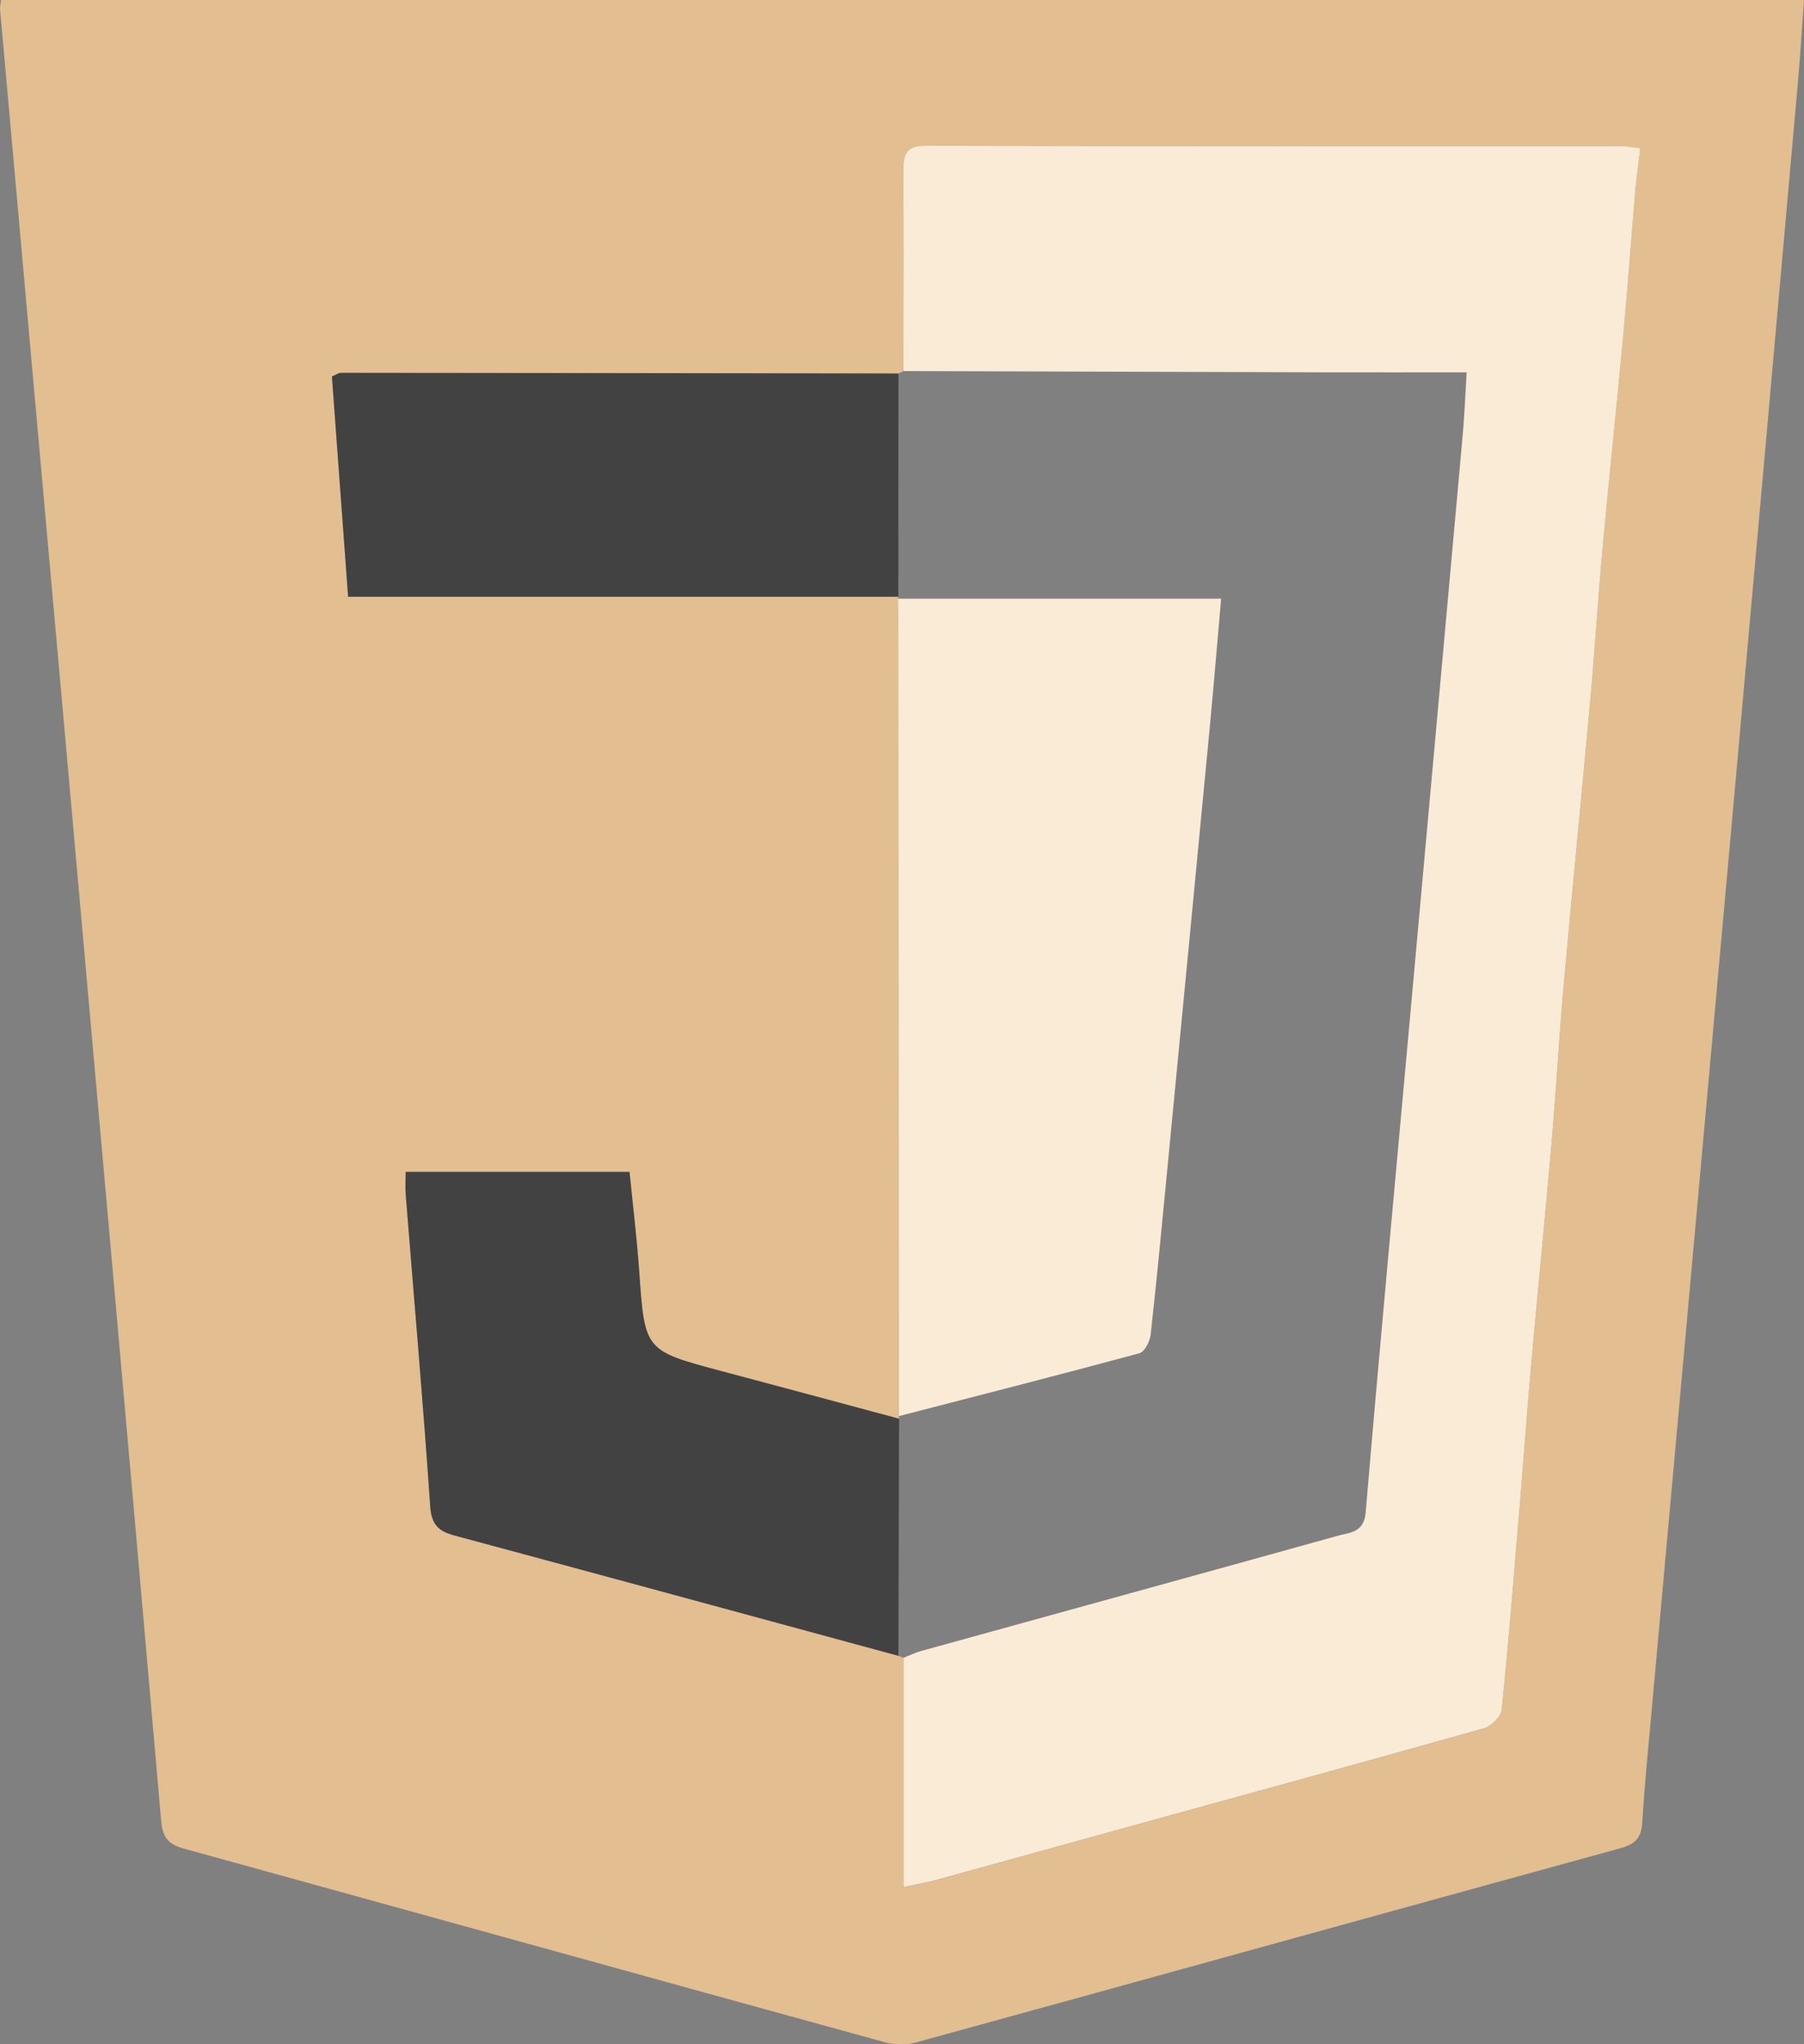 <?xml version="1.0" encoding="UTF-8"?>
<svg id="Layer_2" data-name="Layer 2" xmlns="http://www.w3.org/2000/svg" viewBox="0 0 327.71 371.29">
  <rect x="0" y="0" width="327.71" height="371.29" fill="#808080" stroke="none"/>
  <defs>
    <style>
      .cls-1 {
        fill: #faebd7;
      }

      .cls-2 {
        fill: #e2be91;
      }

      .cls-3 {
        fill: #050505;
        opacity: .5;
      }
    </style>
  </defs>
  <g id="Layer_2-2" data-name="Layer 2">
    <g>
      <path class="cls-2" d="M.2,0H327.71c-.36,4.94-.65,9.82-1.08,14.68-3.96,44.52-7.92,89.04-11.92,133.56-4.85,53.94-9.75,107.88-14.62,161.83-.63,6.95-1.33,13.9-1.75,20.86-.17,2.73-1.15,3.96-3.85,4.71-42.73,11.73-85.42,23.59-128.14,35.32-1.78,.49-3.94,.42-5.73-.08-42.4-11.66-84.77-23.43-127.17-35.12-2.74-.75-3.9-1.9-4.17-5-5.56-63.89-11.27-127.78-16.97-191.66C8.21,93.26,4.1,47.42,0,1.59c-.03-.32,.08-.66,.19-1.59ZM163.18,108.37l-.07,.36c.03,2.32,.1,4.65,.1,6.97,.03,47.16,.05,94.33,.07,141.49l.05,.48c-10.73-2.88-21.45-5.78-32.19-8.63-14.06-3.74-14.01-3.73-15.02-18.11-.42-6.05-1.16-12.08-1.76-18.09h-40.67c0,1.53-.09,2.83,.01,4.11,1.51,18.87,3.16,37.73,4.45,56.61,.23,3.32,1.47,4.53,4.38,5.31,26.91,7.24,53.79,14.56,80.67,21.86,.31,.12,.62,.24,.93,.37v41.64c2.4-.51,4.17-.8,5.9-1.27,10.21-2.8,20.41-5.65,30.61-8.46,22.96-6.33,45.94-12.61,68.86-19.07,1.34-.38,3.14-2.1,3.27-3.35,1.23-11.82,2.16-23.68,3.15-35.53,.74-8.89,1.37-17.79,2.17-26.68,1.23-13.81,2.61-27.61,3.81-41.42,.82-9.38,1.33-18.8,2.16-28.18,1.54-17.26,3.27-34.51,4.83-51.77,.83-9.22,1.4-18.46,2.24-27.67,1.17-12.82,2.55-25.62,3.74-38.43,.81-8.72,1.43-17.46,2.18-26.18,.22-2.53,.58-5.04,.91-7.77-1.61-.2-2.41-.38-3.21-.38-42.21-.02-84.43,.02-126.64-.08-3.55,0-4.06,1.55-4.03,4.52,.1,12.13,.03,24.26,.02,36.4-.31,.13-.61,.28-.9,.43-33.76-.05-67.52-.1-101.28-.12-.44,0-.88,.35-1.63,.66,.98,13.31,1.96,26.62,2.94,40h99.93Z"/>
      <path class="cls-1" d="M164.11,67.4c0-12.13,.08-24.27-.02-36.4-.02-2.97,.48-4.53,4.03-4.52,42.21,.1,84.43,.07,126.64,.08,.8,0,1.6,.18,3.21,.38-.32,2.72-.69,5.24-.91,7.77-.75,8.72-1.37,17.46-2.18,26.18-1.19,12.82-2.56,25.62-3.74,38.43-.84,9.22-1.41,18.46-2.24,27.67-1.56,17.26-3.29,34.51-4.83,51.77-.84,9.38-1.35,18.79-2.16,28.18-1.2,13.81-2.58,27.61-3.81,41.42-.79,8.89-1.42,17.79-2.17,26.68-.99,11.85-1.92,23.71-3.15,35.53-.13,1.25-1.93,2.98-3.27,3.35-22.93,6.46-45.9,12.74-68.86,19.07-10.21,2.81-20.4,5.67-30.61,8.46-1.73,.47-3.51,.76-5.9,1.27,0-14.15,0-27.89,0-41.64,1.07-.41,2.1-.93,3.2-1.23,25.25-6.98,50.51-13.92,75.74-20.94,2.19-.61,4.69-.54,5.01-4.25,2.44-28.94,5.15-57.86,7.77-86.79,3.28-36.2,6.57-72.4,9.83-108.6,.34-3.72,.48-7.46,.74-11.65-9.18,0-17.63,.02-26.07,0-25.42-.07-50.83-.15-76.25-.23Z"/>
      <path class="cls-1" d="M163.11,108.73h58.72c-.7,7.91-1.33,15.6-2.06,23.28-2.55,26.75-5.13,53.49-7.71,80.23-.97,10.07-1.92,20.14-3.04,30.2-.14,1.21-1.11,3.09-2.05,3.34-14.53,3.93-29.12,7.65-43.7,11.42-.02-47.16-.04-94.33-.07-141.49,0-2.32-.06-4.65-.1-6.97Z"/>
      <path class="cls-3" d="M163.32,257.68c-.04,14.35-.08,28.7-.12,43.05-26.89-7.3-53.77-14.63-80.67-21.86-2.91-.78-4.15-1.99-4.38-5.31-1.29-18.88-2.95-37.74-4.45-56.61-.1-1.28-.01-2.58-.01-4.11h40.67c.59,6.01,1.33,12.04,1.76,18.09,1.01,14.39,.95,14.37,15.02,18.11,10.74,2.85,21.46,5.75,32.19,8.63Z"/>
      <path class="cls-3" d="M163.21,67.84c0,13.51-.02,27.02-.03,40.53H63.24c-.98-13.37-1.97-26.69-2.94-40,.75-.31,1.19-.66,1.63-.66,33.76,.02,67.52,.07,101.28,.12Z"/>
    </g>
  </g>
</svg>